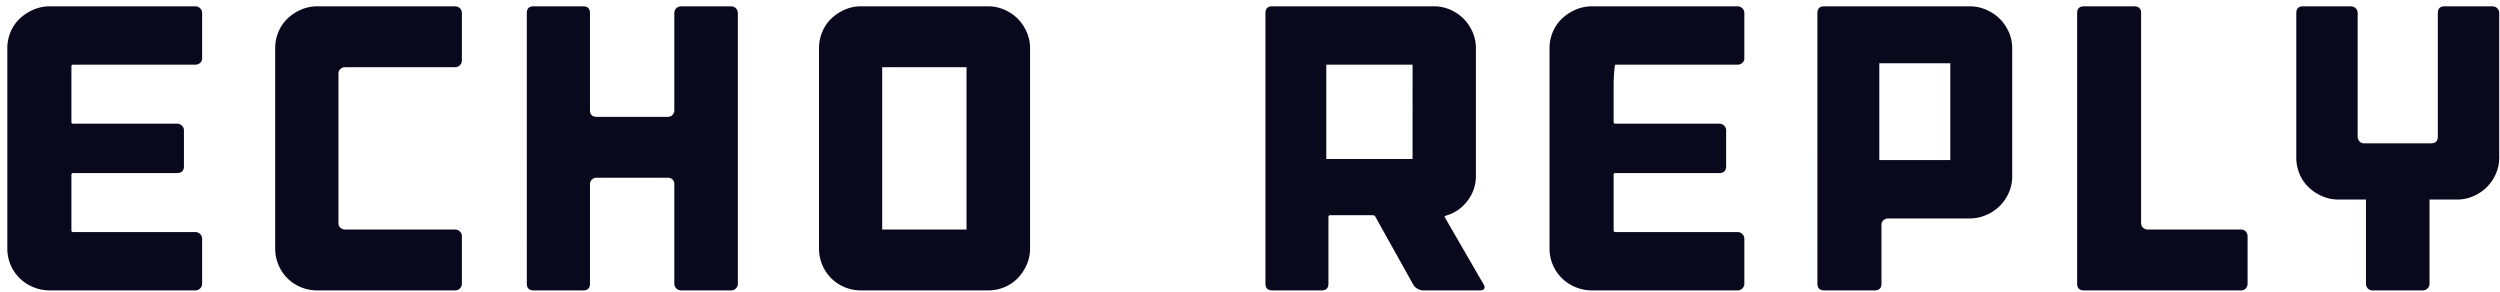 <svg xmlns="http://www.w3.org/2000/svg" xmlns:xlink="http://www.w3.org/1999/xlink" viewBox="0 0 308 36"><defs><path id="a" d="M0 0h307v35H0z"/></defs><g transform="translate(.903 .778)" fill="none" fill-rule="evenodd"><path d="M7.895 7.41v6.87c0 .118.074.177.225.177h12.785c.24 0 .441.08.605.243.165.16.248.36.248.594v4.411c0 .56-.285.838-.853.838H8.12c-.15 0-.225.074-.225.22v6.827c0 .147.074.22.225.22h15.028c.24 0 .441.081.605.243.164.162.247.361.247.595v5.513a.801.801 0 01-.247.596.827.827 0 01-.605.243h-17.9a5.304 5.304 0 01-2.04-.397A5.195 5.195 0 011.524 33.5a5.079 5.079 0 01-1.122-1.655A5.073 5.073 0 010 29.84V5.16c0-.706.135-1.374.403-2.007a4.851 4.851 0 011.122-1.631A5.718 5.718 0 013.207.419 5.064 5.064 0 015.25 0h17.9c.238 0 .44.081.604.242A.806.806 0 0124 .837v5.558a.736.736 0 01-.247.574.87.87 0 01-.605.22H8.12c-.15 0-.225.074-.225.22M41.037 7.718a.74.74 0 00-.243.573v18.416c0 .237.081.427.243.573a.854.854 0 00.598.222H55.16c.236 0 .436.08.598.242.162.163.243.36.243.596v5.821a.809.809 0 01-.243.596.813.813 0 01-.598.243H38.181a5.17 5.17 0 01-2.014-.397 5.069 5.069 0 01-2.768-2.757A5.116 5.116 0 0133 29.84V5.16c0-.706.133-1.374.399-2.007a4.84 4.84 0 011.107-1.631 5.627 5.627 0 011.66-1.103A4.937 4.937 0 0138.182 0h16.978c.236 0 .436.081.598.242A.814.814 0 0156 .837V6.66a.81.81 0 01-.243.595.812.812 0 01-.598.243H41.635a.861.861 0 00-.598.22M89.16 0c.235 0 .434.081.597.242A.816.816 0 0190 .837v33.324a.81.81 0 01-.243.596.813.813 0 01-.597.243h-6.146a.81.81 0 01-.597-.243.804.804 0 01-.244-.596V21.91a.776.776 0 00-.22-.573.78.78 0 00-.575-.22h-8.756a.855.855 0 00-.597.22.737.737 0 00-.243.573v12.251c0 .559-.28.839-.84.839H64.84c-.56 0-.84-.28-.84-.839V.837c0-.558.28-.837.84-.837h6.102c.56 0 .84.28.84.837v11.944c0 .558.28.837.84.837h8.756c.235 0 .426-.08.574-.242a.85.85 0 00.221-.595V.837c0-.234.08-.433.244-.595A.815.815 0 0183.014 0h6.146M107.783 27.502h10.39V7.498h-10.39v20.004zM120.827 0c.707 0 1.377.14 2.012.419a5.36 5.36 0 011.636 1.103c.456.456.825 1 1.105 1.631A4.9 4.9 0 01126 5.16v24.68c0 .706-.14 1.374-.42 2.006a5.606 5.606 0 01-1.105 1.655 4.886 4.886 0 01-1.636 1.102 5.169 5.169 0 01-2.012.397h-15.654a5.166 5.166 0 01-2.012-.397 5.124 5.124 0 01-1.658-1.102 5.08 5.08 0 01-1.105-1.655A5.123 5.123 0 01100 29.84V5.16c0-.706.133-1.374.398-2.007a4.851 4.851 0 011.105-1.631 5.64 5.64 0 011.658-1.103A4.933 4.933 0 01105.173 0h15.654zM162.496 18.812h10.628V7.19h-10.628v11.623zm19.402 15.481c.118.207.134.376.046.508-.09.132-.25.199-.486.199h-7.012c-.235 0-.47-.067-.705-.2a1.342 1.342 0 01-.529-.507l-4.674-8.379c-.06-.118-.162-.176-.309-.176h-5.248c-.146 0-.22.074-.22.22v8.203c0 .559-.28.839-.838.839h-6.085c-.56 0-.838-.28-.838-.839V.837c0-.558.278-.837.838-.837h19.931c.706 0 1.374.14 2.007.419.632.279 1.176.647 1.632 1.103.455.456.822 1 1.102 1.631.279.633.419 1.301.419 2.007v15.726a4.968 4.968 0 01-.993 3.021c-.66.897-1.506 1.507-2.535 1.831l-.132.044c-.206.06-.25.147-.132.265l.043.088 4.718 8.158zM197.896 9.473v4.807c0 .118.074.177.223.177h12.786c.24 0 .441.08.606.243.164.16.247.36.247.594v4.411c0 .56-.285.838-.853.838H198.12c-.15 0-.223.074-.223.22v6.827c0 .147.074.22.223.22h15.03c.238 0 .44.081.605.243.163.162.246.361.246.595v5.513a.804.804 0 01-.246.596.83.83 0 01-.605.243h-17.901a5.31 5.31 0 01-3.723-1.5 5.079 5.079 0 01-1.122-1.654A5.058 5.058 0 01190 29.84V5.16c0-.706.134-1.374.403-2.007a4.851 4.851 0 011.122-1.631 5.714 5.714 0 011.682-1.103 5.07 5.07 0 012.04-.419h17.902a.835.835 0 01.851.837v5.558a.738.738 0 01-.246.574.873.873 0 01-.605.22h-15.03c-.15 0-.223 2.137-.223 2.284M230.627 18.946h8.746V7.013h-8.746v11.933zM241.752 0c.717 0 1.397.14 2.04.419.643.279 1.196.647 1.66 1.103.464.456.836 1 1.12 1.631.285.633.428 1.301.428 2.007v15.815a4.82 4.82 0 01-.428 2.005 5.298 5.298 0 01-1.12 1.633 5.4 5.4 0 01-1.66 1.102 5.05 5.05 0 01-2.04.42h-10.004a.873.873 0 00-.605.22.73.73 0 00-.249.573v7.233c0 .559-.284.839-.851.839h-6.19c-.569 0-.853-.28-.853-.839V.837c0-.558.284-.837.852-.837h17.9zM275.193 27.502a.76.76 0 01.583.242c.149.163.224.36.224.596v5.821a.847.847 0 01-.224.596.757.757 0 01-.583.243H255.85c-.567 0-.85-.28-.85-.839V.837c0-.558.283-.837.85-.837h6.179c.566 0 .852.28.852.837v25.87c0 .237.08.427.246.573a.867.867 0 00.604.222h11.462M306.755.242a.81.81 0 01.245.595v17.81c0 .705-.14 1.374-.422 2.006a5.313 5.313 0 01-1.113 1.632 5.347 5.347 0 01-1.645 1.102c-.639.28-1.313.42-2.024.42h-3.382V34.16a.807.807 0 01-.243.596.82.82 0 01-.602.243h-6.182a.744.744 0 01-.578-.243.843.843 0 01-.223-.596V23.807h-3.38c-.712 0-1.387-.14-2.026-.42a5.62 5.62 0 01-1.667-1.102 4.809 4.809 0 01-1.111-1.632 5.104 5.104 0 01-.402-2.006V.837c0-.558.282-.837.845-.837h5.872c.237 0 .438.081.601.242a.81.81 0 01.244.595v15.207a.84.84 0 00.223.595.747.747 0 00.578.243h8.23c.563 0 .844-.279.844-.838V.837c0-.558.282-.837.846-.837h5.872c.237 0 .437.081.6.242" fill="#0A081D" /></g></svg>
